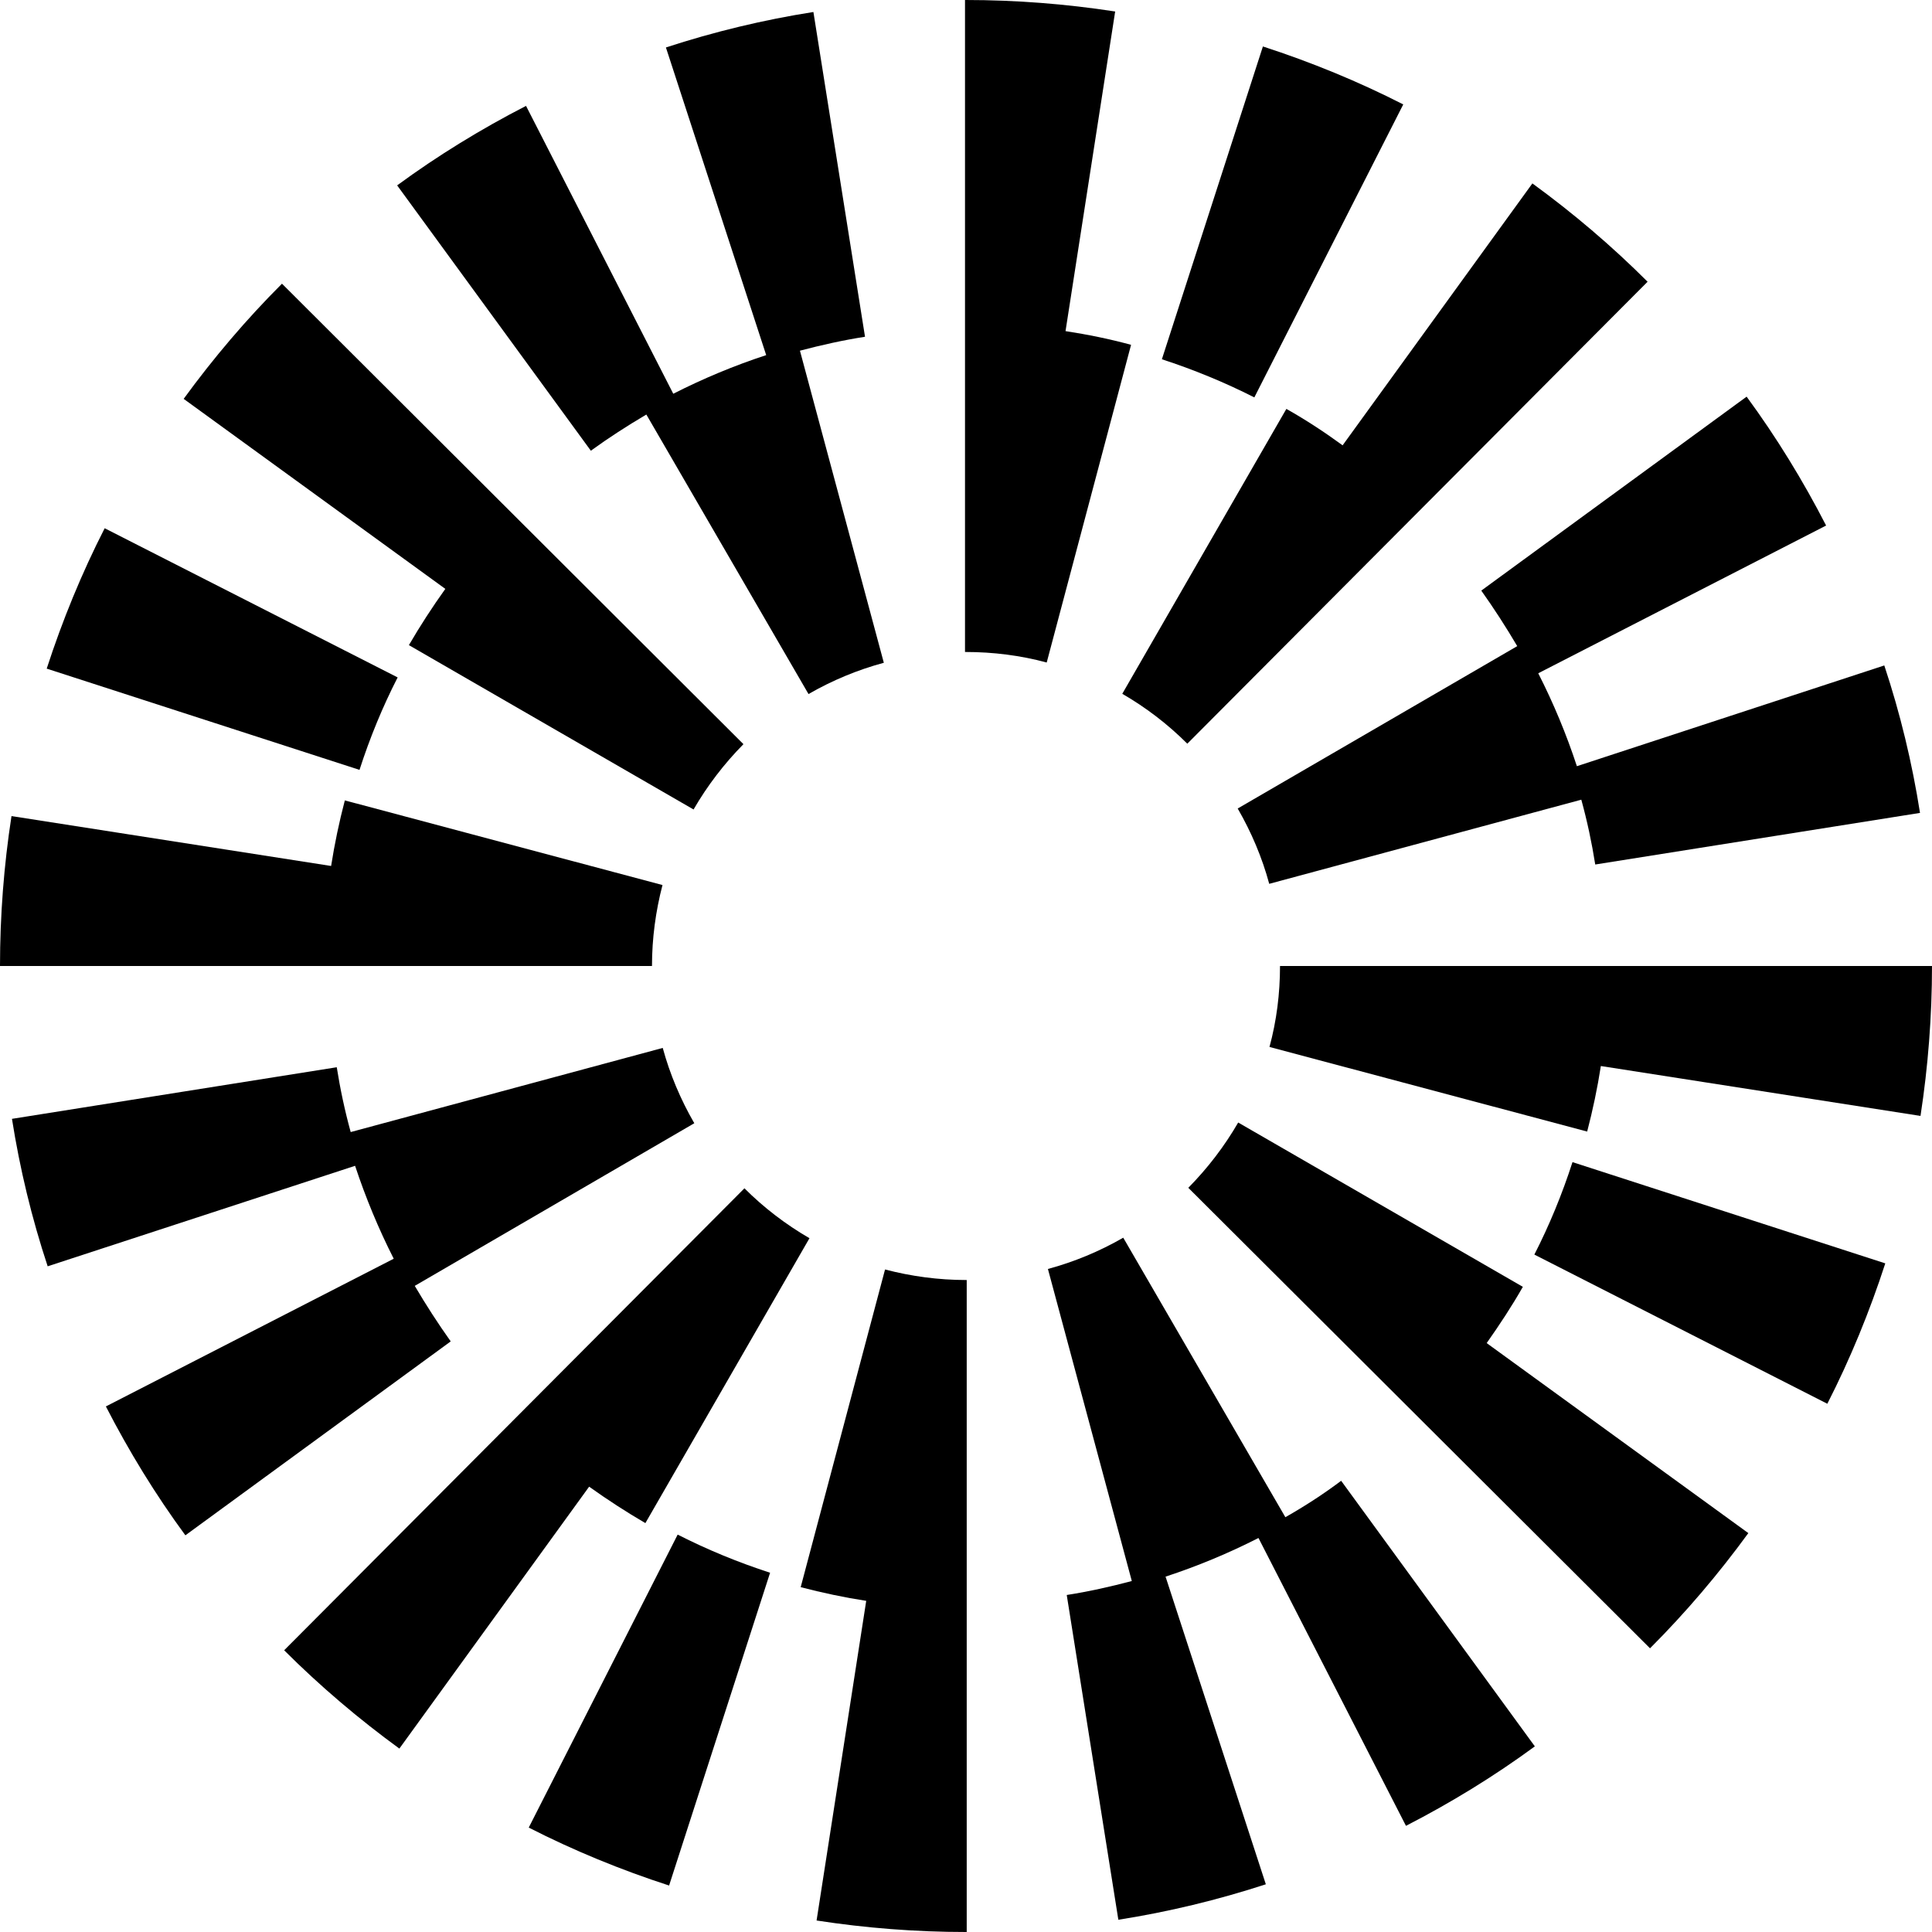 <svg width="62" height="62" viewBox="0 0 62 62" fill="none" xmlns="http://www.w3.org/2000/svg">
<path d="M12.761 21.739L3.359 16.952C2.621 18.396 2.001 19.911 1.499 21.457L11.537 24.706C11.866 23.686 12.274 22.689 12.761 21.739Z" fill="black"/>
<path d="M20.742 13.303L25.946 22.273C26.707 21.834 27.523 21.496 28.363 21.269L25.671 11.254C26.354 11.074 27.052 10.917 27.759 10.807L26.103 0.385C24.502 0.636 22.909 1.02 21.37 1.523L24.588 11.396C23.56 11.733 22.563 12.149 21.606 12.636L16.881 3.398C15.445 4.136 14.048 4.992 12.745 5.949L18.961 14.464C19.534 14.048 20.13 13.664 20.742 13.303Z" fill="black"/>
<path d="M48.69 20.735L39.719 25.946C40.159 26.707 40.504 27.523 40.731 28.363L50.746 25.663C50.934 26.346 51.083 27.044 51.193 27.743L61.615 26.087C61.364 24.486 60.98 22.893 60.469 21.355L50.604 24.588C50.267 23.56 49.851 22.563 49.364 21.606L58.602 16.865C57.864 15.429 57.008 14.032 56.051 12.729L47.536 18.953C47.944 19.526 48.328 20.122 48.69 20.735Z" fill="black"/>
<path d="M45.032 3.351C43.588 2.613 42.074 1.993 40.528 1.491L37.286 11.529C38.299 11.859 39.295 12.267 40.253 12.753L45.032 3.351Z" fill="black"/>
<path d="M41.281 13.122L36.015 22.265C36.776 22.704 37.482 23.246 38.102 23.866L52.873 9.041C51.727 7.895 50.479 6.835 49.176 5.886L43.086 14.291C42.505 13.867 41.909 13.475 41.281 13.122Z" fill="black"/>
<path d="M13.122 20.703L22.257 25.977C22.697 25.216 23.238 24.509 23.858 23.881L9.049 9.104C7.903 10.249 6.843 11.497 5.894 12.8L14.291 18.898C13.875 19.479 13.483 20.083 13.122 20.703Z" fill="black"/>
<path d="M34.194 10.626L35.787 0.369C34.21 0.126 32.601 0 30.992 0H30.968V20.923H30.992C31.871 20.923 32.75 21.033 33.59 21.261L36.297 11.066C35.607 10.877 34.908 10.736 34.194 10.626Z" fill="black"/>
<path d="M21.26 28.402L11.066 25.686C10.885 26.377 10.736 27.084 10.626 27.79L0.369 26.189C0.125 27.766 -0 29.391 -0 31H20.923C20.923 30.113 21.041 29.242 21.26 28.402Z" fill="black"/>
<path d="M49.239 40.261L58.641 45.048C59.379 43.604 59.999 42.089 60.501 40.543L50.463 37.294C50.134 38.314 49.725 39.311 49.239 40.261Z" fill="black"/>
<path d="M41.249 48.689L36.046 39.719C35.285 40.158 34.469 40.496 33.629 40.723L36.321 50.737C35.638 50.918 34.94 51.075 34.233 51.185L35.889 61.607C37.49 61.356 39.083 60.971 40.622 60.469L37.404 50.596C38.432 50.259 39.429 49.843 40.386 49.356L45.119 58.593C46.555 57.856 47.952 57 49.255 56.043L43.039 47.52C42.466 47.951 41.87 48.336 41.249 48.689Z" fill="black"/>
<path d="M13.31 41.265L22.281 36.046C21.841 35.285 21.496 34.469 21.268 33.629L11.254 36.329C11.066 35.646 10.917 34.947 10.807 34.249L0.384 35.905C0.636 37.506 1.02 39.099 1.53 40.637L11.395 37.412C11.733 38.432 12.149 39.437 12.635 40.394L3.398 45.134C4.136 46.57 4.991 47.967 5.949 49.27L14.464 43.047C14.056 42.474 13.671 41.877 13.31 41.265Z" fill="black"/>
<path d="M16.968 58.649C18.412 59.387 19.926 60.007 21.472 60.509L24.713 50.471C23.701 50.142 22.704 49.734 21.747 49.247L16.968 58.649Z" fill="black"/>
<path d="M20.711 48.878L25.977 39.735C25.216 39.295 24.509 38.754 23.89 38.134L9.119 52.959C10.265 54.105 11.513 55.164 12.816 56.114L18.906 47.709C19.487 48.124 20.091 48.517 20.711 48.878Z" fill="black"/>
<path d="M48.87 41.296L39.735 36.023C39.295 36.784 38.754 37.49 38.134 38.118L52.951 52.896C54.097 51.75 55.156 50.502 56.106 49.199L47.709 43.101C48.124 42.513 48.517 41.916 48.87 41.296Z" fill="black"/>
<path d="M28.402 40.739L25.695 50.934C26.385 51.114 27.091 51.264 27.798 51.373L26.205 61.631C27.782 61.874 29.391 62 31 62H31.023V41.077H31C30.121 41.077 29.242 40.959 28.402 40.739Z" fill="black"/>
<path d="M41.077 31C41.077 31.887 40.967 32.758 40.739 33.598L50.934 36.313C51.114 35.623 51.264 34.916 51.373 34.21L61.631 35.811C61.874 34.233 62 32.609 62 31H41.077Z" fill="black"/>
</svg>
